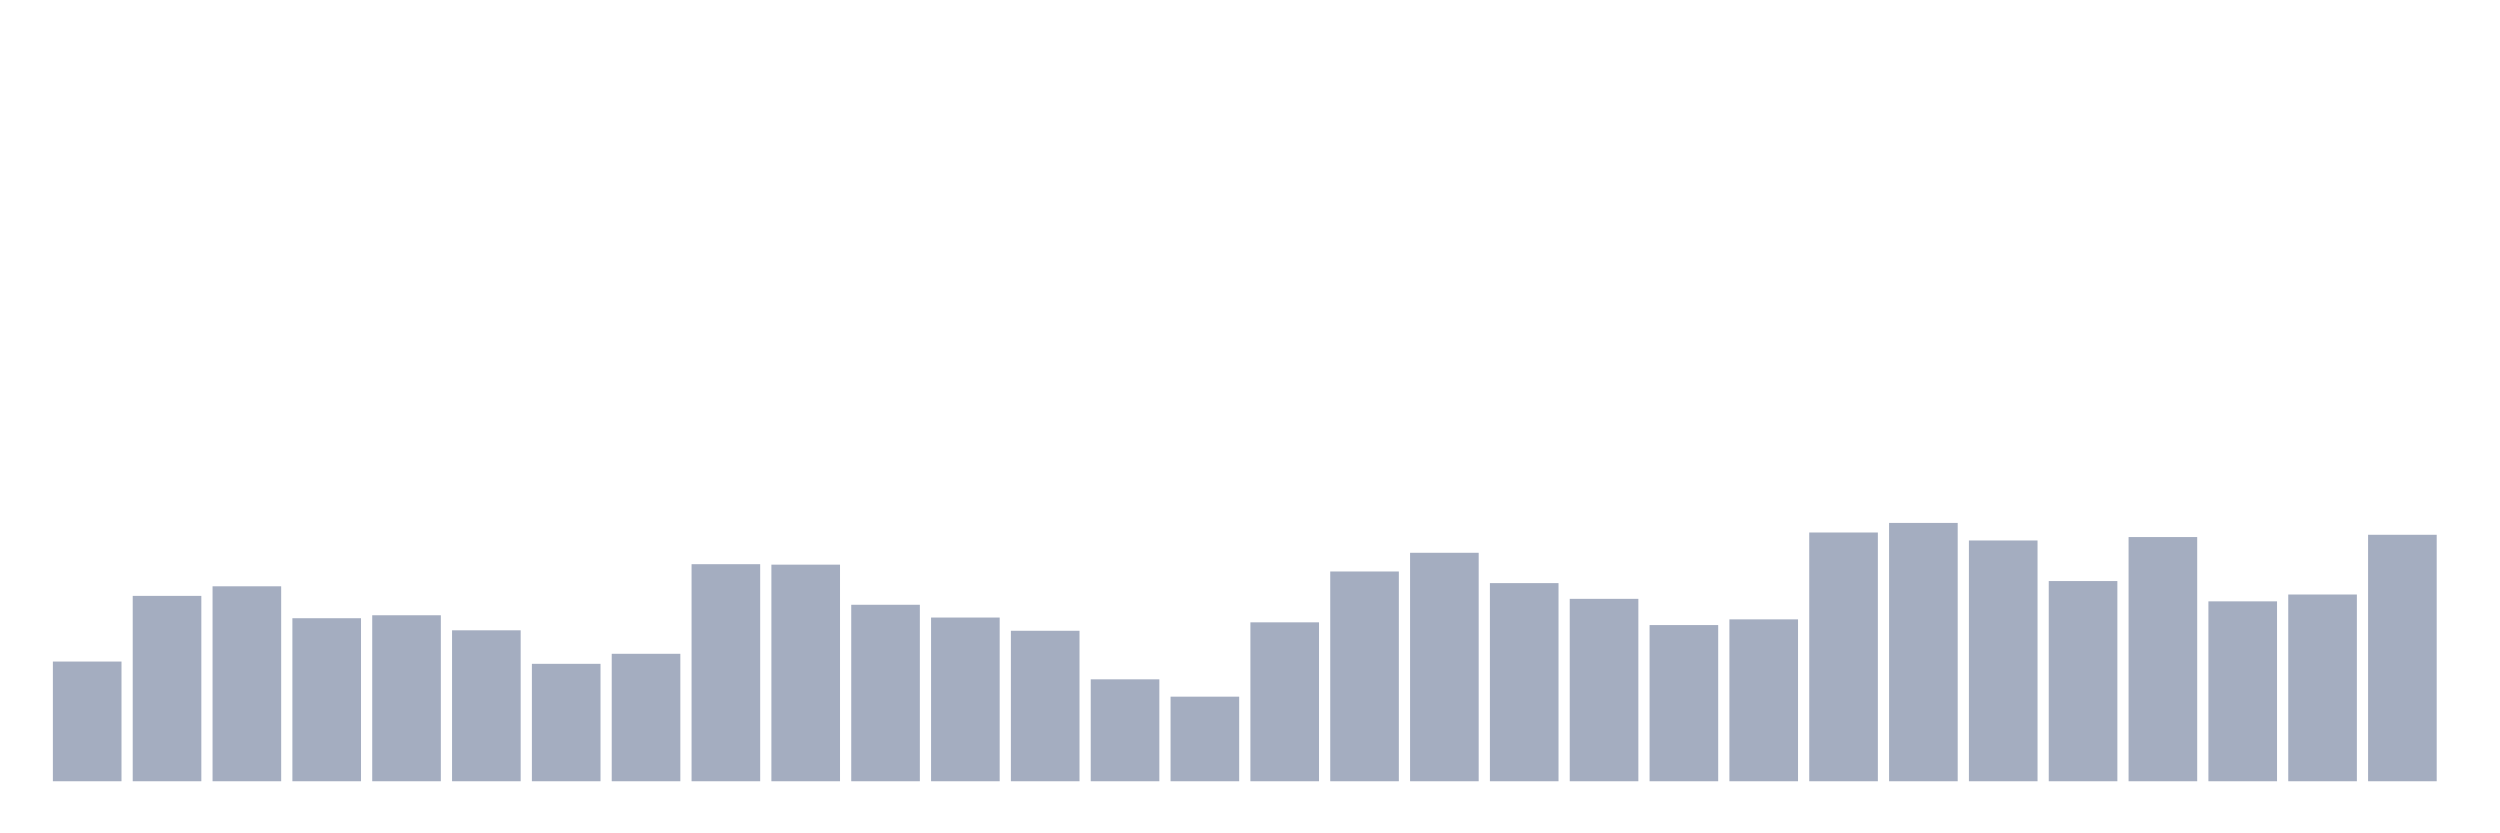 <svg xmlns="http://www.w3.org/2000/svg" viewBox="0 0 480 160"><g transform="translate(10,10)"><rect class="bar" x="0.153" width="13.175" y="117.017" height="22.983" fill="rgb(164,173,192)"></rect><rect class="bar" x="15.482" width="13.175" y="104.409" height="35.591" fill="rgb(164,173,192)"></rect><rect class="bar" x="30.81" width="13.175" y="102.57" height="37.43" fill="rgb(164,173,192)"></rect><rect class="bar" x="46.138" width="13.175" y="108.699" height="31.301" fill="rgb(164,173,192)"></rect><rect class="bar" x="61.466" width="13.175" y="108.13" height="31.87" fill="rgb(164,173,192)"></rect><rect class="bar" x="76.794" width="13.175" y="111.019" height="28.981" fill="rgb(164,173,192)"></rect><rect class="bar" x="92.123" width="13.175" y="117.455" height="22.545" fill="rgb(164,173,192)"></rect><rect class="bar" x="107.451" width="13.175" y="115.528" height="24.472" fill="rgb(164,173,192)"></rect><rect class="bar" x="122.779" width="13.175" y="98.324" height="41.676" fill="rgb(164,173,192)"></rect><rect class="bar" x="138.107" width="13.175" y="98.412" height="41.588" fill="rgb(164,173,192)"></rect><rect class="bar" x="153.436" width="13.175" y="106.116" height="33.884" fill="rgb(164,173,192)"></rect><rect class="bar" x="168.764" width="13.175" y="108.568" height="31.432" fill="rgb(164,173,192)"></rect><rect class="bar" x="184.092" width="13.175" y="111.107" height="28.893" fill="rgb(164,173,192)"></rect><rect class="bar" x="199.42" width="13.175" y="120.432" height="19.568" fill="rgb(164,173,192)"></rect><rect class="bar" x="214.748" width="13.175" y="123.759" height="16.241" fill="rgb(164,173,192)"></rect><rect class="bar" x="230.077" width="13.175" y="109.487" height="30.513" fill="rgb(164,173,192)"></rect><rect class="bar" x="245.405" width="13.175" y="99.725" height="40.275" fill="rgb(164,173,192)"></rect><rect class="bar" x="260.733" width="13.175" y="96.135" height="43.865" fill="rgb(164,173,192)"></rect><rect class="bar" x="276.061" width="13.175" y="101.957" height="38.043" fill="rgb(164,173,192)"></rect><rect class="bar" x="291.39" width="13.175" y="104.978" height="35.022" fill="rgb(164,173,192)"></rect><rect class="bar" x="306.718" width="13.175" y="110.013" height="29.987" fill="rgb(164,173,192)"></rect><rect class="bar" x="322.046" width="13.175" y="108.918" height="31.082" fill="rgb(164,173,192)"></rect><rect class="bar" x="337.374" width="13.175" y="92.239" height="47.761" fill="rgb(164,173,192)"></rect><rect class="bar" x="352.702" width="13.175" y="90.4" height="49.6" fill="rgb(164,173,192)"></rect><rect class="bar" x="368.031" width="13.175" y="93.771" height="46.229" fill="rgb(164,173,192)"></rect><rect class="bar" x="383.359" width="13.175" y="101.563" height="38.437" fill="rgb(164,173,192)"></rect><rect class="bar" x="398.687" width="13.175" y="93.114" height="46.886" fill="rgb(164,173,192)"></rect><rect class="bar" x="414.015" width="13.175" y="105.46" height="34.54" fill="rgb(164,173,192)"></rect><rect class="bar" x="429.344" width="13.175" y="104.146" height="35.854" fill="rgb(164,173,192)"></rect><rect class="bar" x="444.672" width="13.175" y="92.677" height="47.323" fill="rgb(164,173,192)"></rect></g></svg>